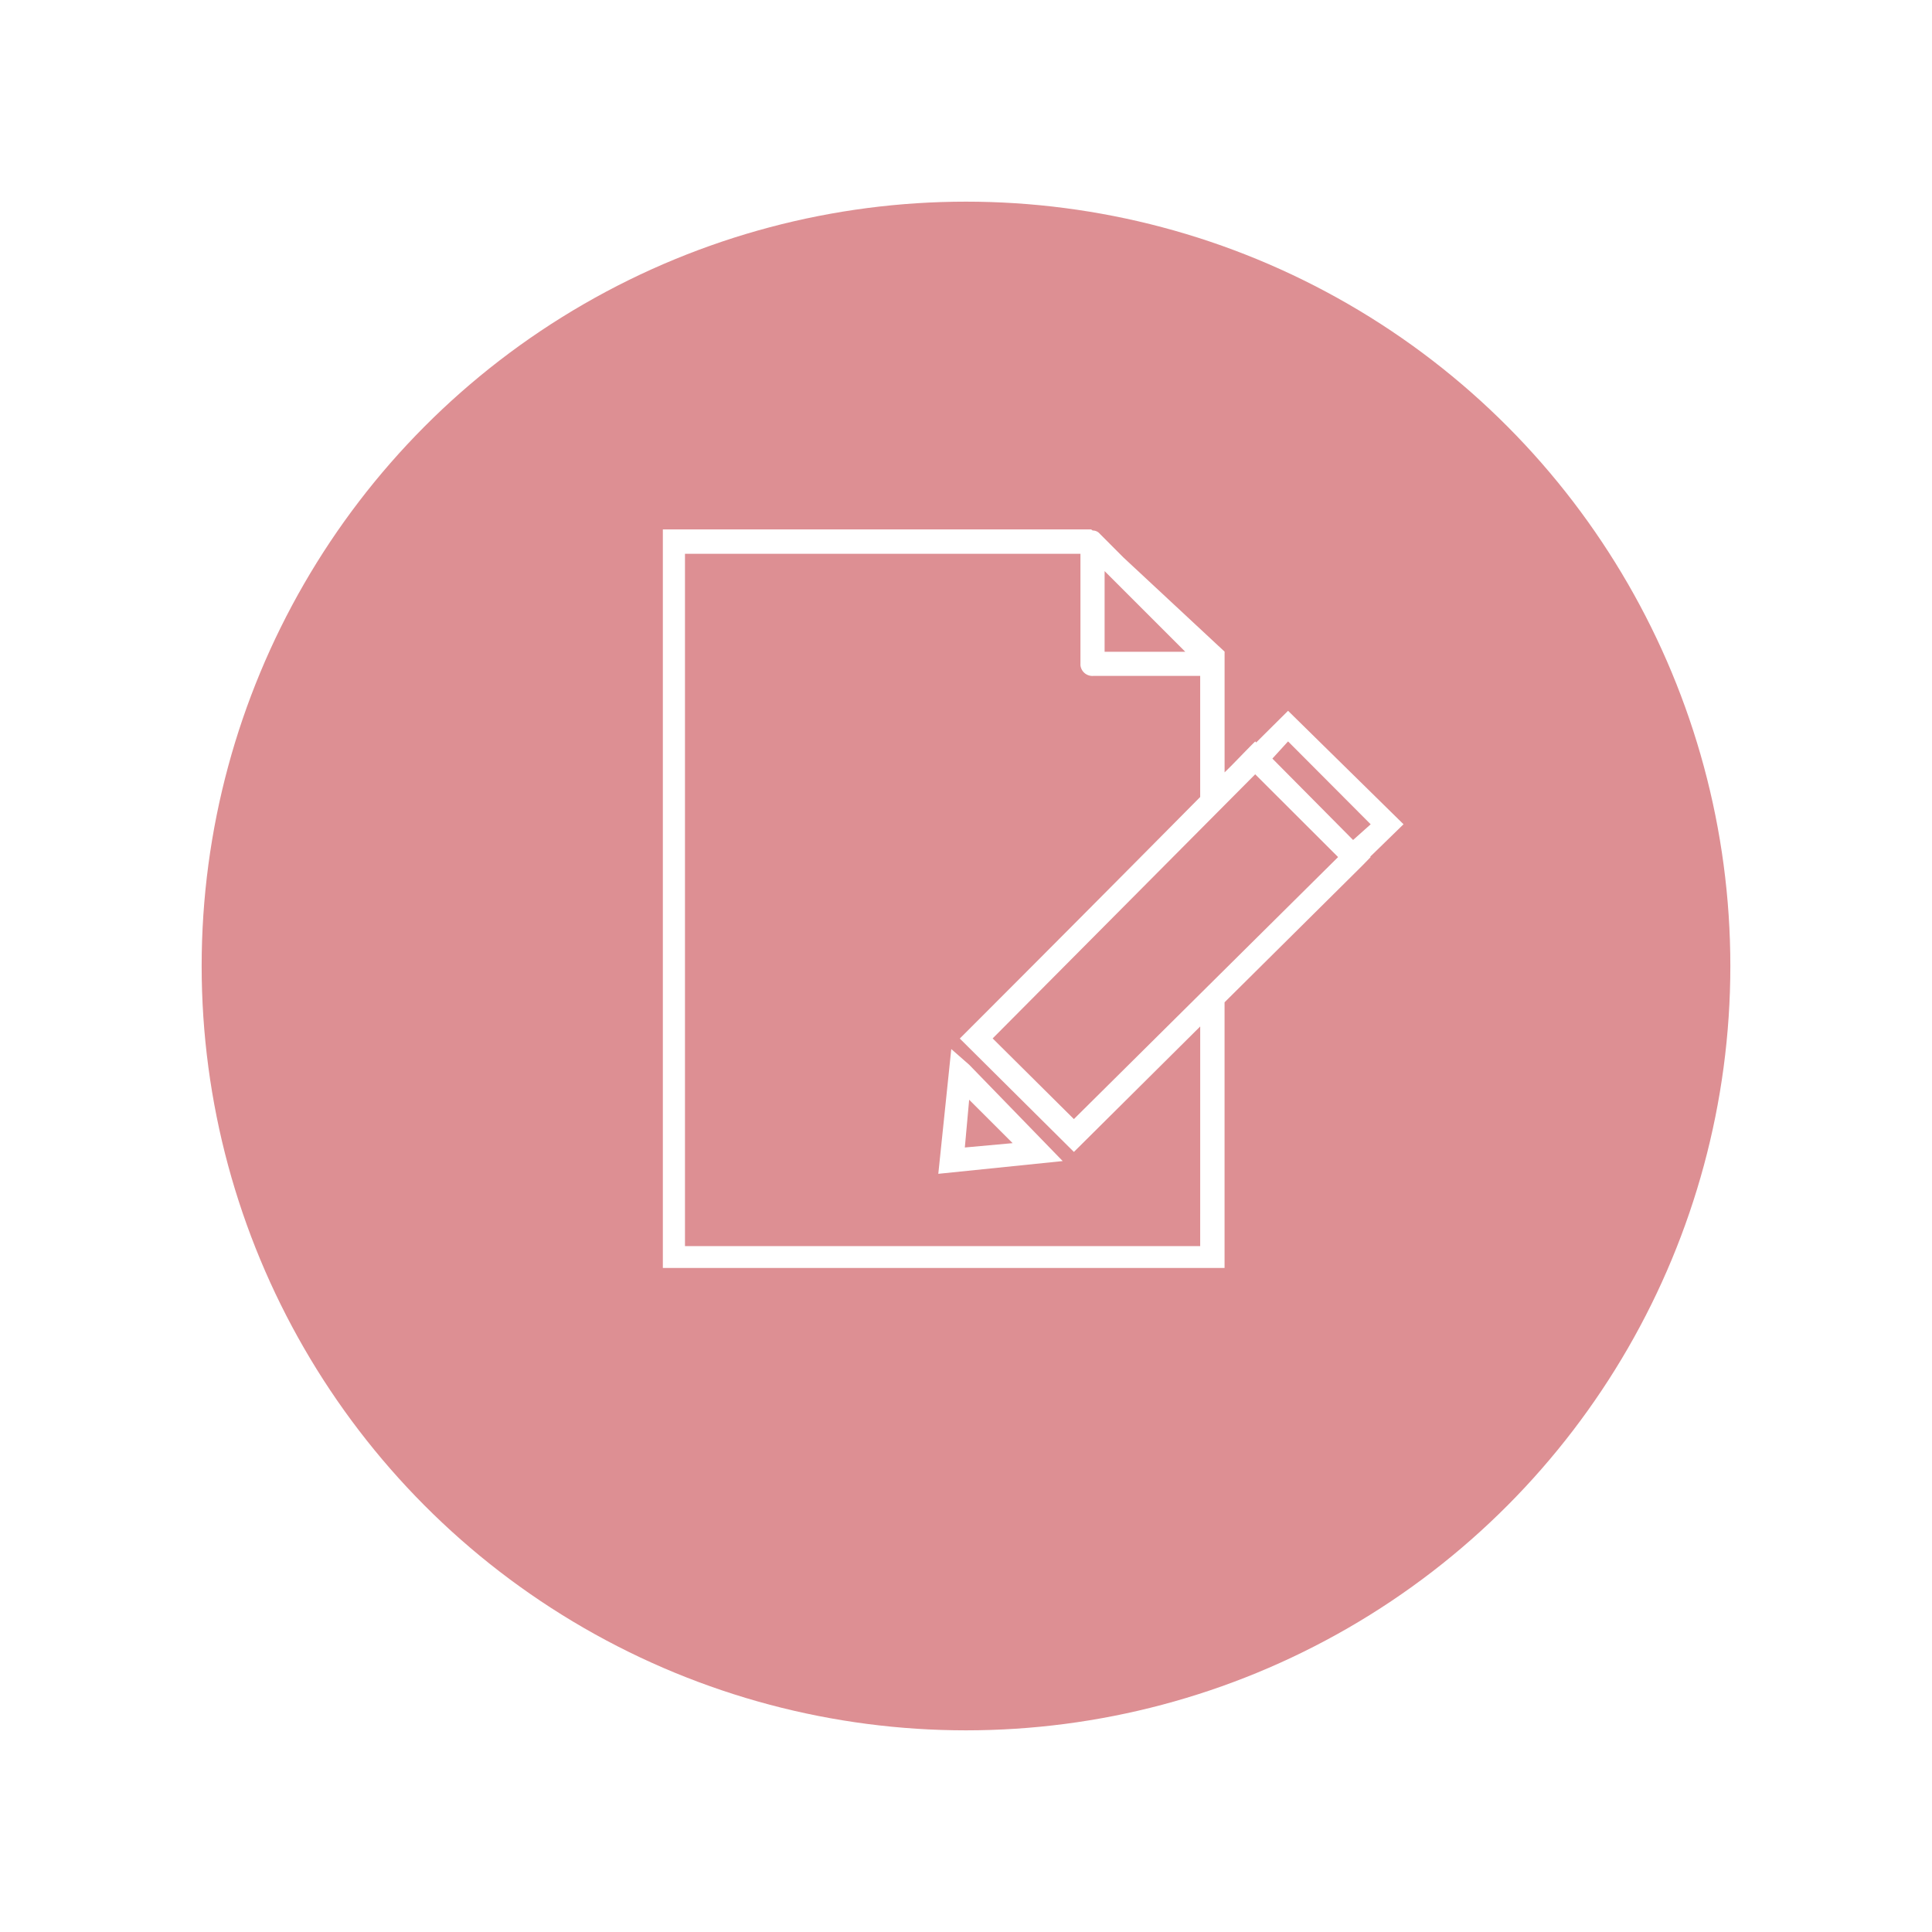 <svg xmlns="http://www.w3.org/2000/svg" xmlns:xlink="http://www.w3.org/1999/xlink" width="86.226" height="86.227" viewBox="0 0 86.226 86.227">
  <defs>
    <filter id="Ellipse_3-2" x="0" y="0" width="86.226" height="86.227" filterUnits="userSpaceOnUse">
      <feOffset dy="3" input="SourceAlpha"/>
      <feGaussianBlur stdDeviation="3" result="blur"/>
      <feFlood flood-opacity="0.161"/>
      <feComposite operator="in" in2="blur"/>
      <feComposite in="SourceGraphic"/>
    </filter>
  </defs>
  <g id="menu_article" transform="translate(9 6)">
    <g transform="matrix(1, 0, 0, 1, -9, -6)" filter="url(#Ellipse_3-2)">
      <ellipse id="Ellipse_3-2-2" data-name="Ellipse 3-2" cx="34.113" cy="34.113" rx="34.113" ry="34.113" transform="translate(9 6)" fill="#dd8f93"/>
    </g>
    <g id="articles" transform="translate(20.584 17.633)">
      <path id="articles-2" data-name="articles" d="M250.516,146.323l-3.6-3.6v3.6Zm7.49,8.4h0l.785-.7-3.687-3.7-.7.767Zm-.669.762h0l-3.7-3.694-11.717,11.788,3.625,3.6Zm-3.658-5.112h0l1.425-1.416,5.153,5.064-1.486,1.447.019.017-.377.387-6.143,6.095v11.856H227.2v-32.96h19.116l.068.048a.406.406,0,0,1,.32.148l1.055,1.058,4.512,4.2v5.389c.458-.443.9-.925,1.368-1.383Zm-10.868,17.88h0l-1.94-1.938-.193,2.132Zm-1.94-3.5h0l4.175,4.3-5.552.569.579-5.568Zm10.312-1.708h0l-5.637,5.6-5.093-5.061q5.374-5.371,10.729-10.78V147.4h-4.77a.535.535,0,0,1-.574-.476v-4.975h-17.65v30.9h22.994Z" transform="translate(-227.201 -140.867)" fill="#fff" fill-rule="evenodd"/>
    </g>
  </g>
</svg>
